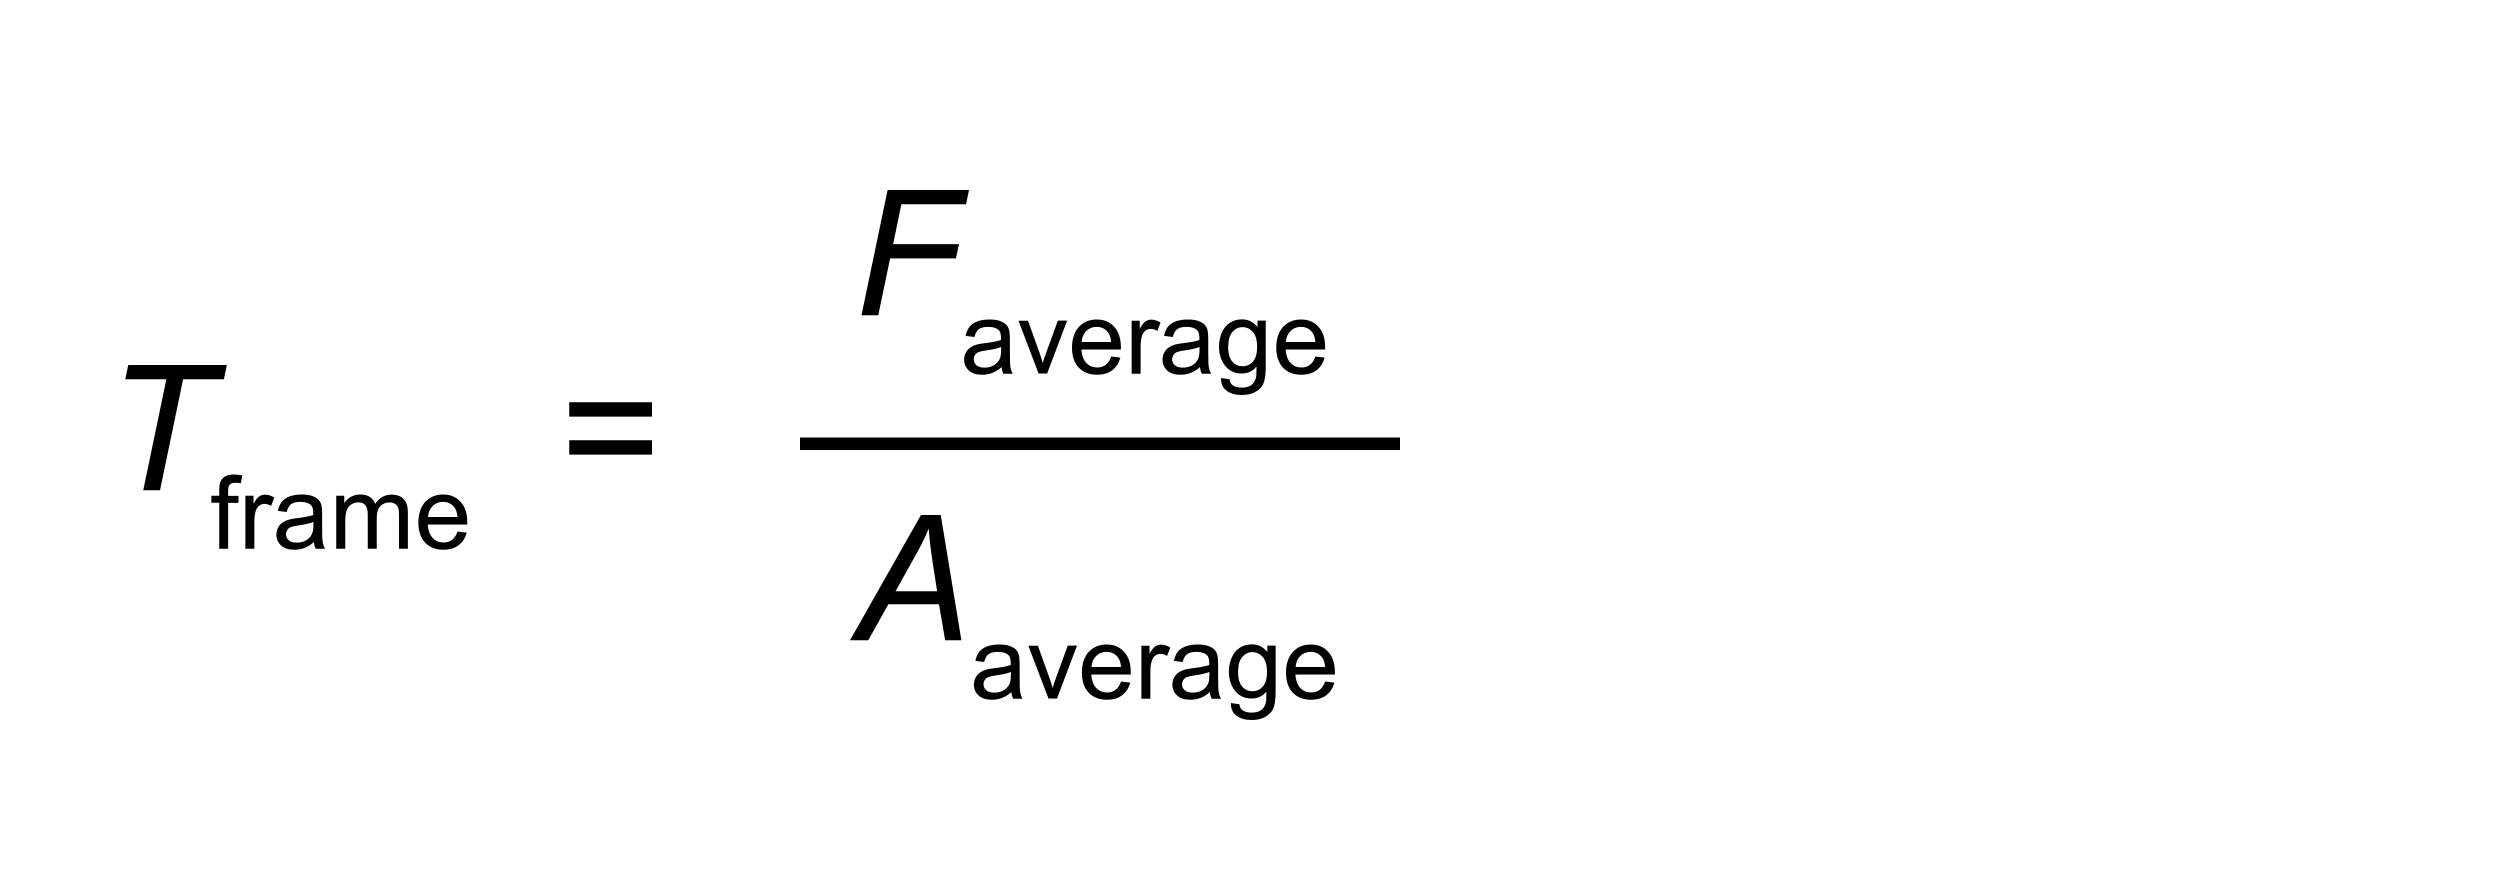 <?xml version="1.0" encoding="UTF-8"?><svg id="b" xmlns="http://www.w3.org/2000/svg" viewBox="0 0 200 70"><defs><style>.cls-1{fill:none;stroke:#000;stroke-miterlimit:10;}</style></defs><path d="m11.46,39.22l1.85-8.88h-3.29l.24-1.14h7.89l-.24,1.14h-3.26l-1.85,8.88h-1.34Z"/><path d="m17.54,43.89v-3.67h-.63v-.56h.63v-.45c0-.28.03-.5.08-.63.07-.19.19-.34.36-.45.17-.12.42-.17.73-.17.2,0,.42.02.67.07l-.11.63c-.15-.03-.29-.04-.42-.04-.22,0-.37.05-.46.14-.09.09-.14.27-.14.52v.39h.83v.56h-.83v3.67h-.71Z"/><path d="m19.63,43.89v-4.23h.65v.64c.17-.3.32-.5.46-.59s.29-.14.46-.14c.24,0,.49.08.74.23l-.25.67c-.17-.1-.35-.16-.53-.16-.16,0-.3.05-.42.14s-.21.23-.27.39c-.08.25-.12.53-.12.84v2.22h-.72Z"/><path d="m25.12,43.36c-.27.23-.52.39-.77.48-.25.09-.51.14-.79.14-.46,0-.82-.11-1.07-.34-.25-.23-.38-.52-.38-.87,0-.21.05-.4.14-.57.09-.17.22-.31.37-.41.15-.1.33-.18.52-.23.14-.04.35-.07.64-.11.58-.07,1.01-.15,1.28-.25,0-.1,0-.16,0-.19,0-.29-.07-.5-.2-.62-.18-.16-.46-.24-.82-.24-.34,0-.59.06-.75.18s-.28.33-.36.63l-.7-.09c.06-.3.17-.54.31-.73.15-.18.36-.33.63-.43s.6-.15.96-.15.66.04.88.13c.23.09.39.19.5.32s.18.29.22.49c.02.12.04.34.04.66v.96c0,.67.01,1.09.05,1.27.03.18.09.35.18.51h-.75c-.07-.15-.12-.32-.14-.52Zm-.06-1.6c-.26.11-.65.2-1.17.27-.29.04-.5.09-.63.14-.12.05-.22.13-.28.23s-.1.22-.1.34c0,.19.07.35.22.48.14.13.36.19.64.19s.52-.06.74-.18c.21-.12.37-.29.47-.5.08-.16.12-.4.12-.72v-.26Z"/><path d="m26.9,43.89v-4.23h.64v.59c.13-.21.31-.37.53-.5.22-.13.47-.19.75-.19.31,0,.57.06.77.2.2.13.34.31.42.55.33-.49.77-.74,1.31-.74.42,0,.74.12.97.35.23.23.34.59.34,1.07v2.91h-.71v-2.67c0-.29-.02-.49-.07-.62-.05-.13-.13-.23-.25-.3-.12-.08-.27-.12-.43-.12-.3,0-.54.1-.74.3-.2.2-.29.51-.29.95v2.46h-.72v-2.75c0-.32-.06-.56-.18-.72-.12-.16-.31-.24-.57-.24-.2,0-.39.05-.56.16-.17.11-.29.26-.37.47-.08.21-.12.5-.12.88v2.2h-.72Z"/><path d="m36.6,42.52l.74.09c-.12.43-.33.77-.65,1.01-.32.24-.72.36-1.21.36-.62,0-1.11-.19-1.47-.57-.36-.38-.54-.92-.54-1.6s.18-1.26.55-1.66c.37-.39.84-.59,1.43-.59s1.03.19,1.39.58c.36.38.54.93.54,1.63,0,.04,0,.11,0,.19h-3.16c.03.46.16.82.39,1.07s.53.37.88.37c.26,0,.49-.07.67-.21.19-.14.33-.36.44-.66Zm-2.36-1.16h2.36c-.03-.36-.12-.62-.27-.8-.23-.28-.52-.41-.89-.41-.33,0-.61.11-.83.33-.22.22-.35.52-.37.88Z"/><path d="m68.92,25.22l2.09-10.02h6.51l-.24,1.14h-5.17l-.66,3.19h5.27l-.24,1.14h-5.27l-.95,4.55h-1.34Z"/><path d="m80.14,29.36c-.27.23-.52.39-.77.48-.25.09-.51.14-.79.14-.46,0-.82-.11-1.07-.34-.25-.23-.38-.52-.38-.87,0-.21.05-.4.14-.57.09-.17.22-.31.37-.41.15-.1.33-.18.52-.23.14-.04.35-.07.64-.11.58-.07,1.01-.15,1.28-.25,0-.1,0-.16,0-.19,0-.29-.07-.5-.2-.62-.18-.16-.46-.24-.82-.24-.34,0-.59.06-.75.18s-.28.33-.36.63l-.7-.09c.06-.3.17-.54.31-.73.15-.18.36-.33.63-.43s.6-.15.96-.15.66.04.88.13c.23.09.39.19.5.32s.18.29.22.49c.02.12.04.34.04.66v.96c0,.67.01,1.09.05,1.27.03.18.09.35.18.51h-.75c-.07-.15-.12-.32-.14-.52Zm-.06-1.6c-.26.11-.65.2-1.17.27-.29.04-.5.09-.63.14-.12.05-.22.13-.28.23s-.1.22-.1.34c0,.19.07.35.22.48.14.13.36.19.64.19s.52-.06.74-.18c.21-.12.37-.29.47-.5.08-.16.12-.4.12-.72v-.26Z"/><path d="m83.09,29.89l-1.61-4.23h.76l.91,2.53c.1.27.19.56.27.85.06-.22.15-.49.27-.81l.94-2.58h.74l-1.6,4.23h-.67Z"/><path d="m88.89,28.52l.74.09c-.12.43-.33.77-.65,1.01-.32.24-.72.36-1.21.36-.62,0-1.11-.19-1.47-.57-.36-.38-.54-.92-.54-1.6s.18-1.26.55-1.66c.37-.39.84-.59,1.43-.59s1.03.19,1.39.58c.36.38.54.93.54,1.63,0,.04,0,.11,0,.19h-3.16c.03.46.16.82.39,1.07s.53.37.88.37c.26,0,.49-.07.67-.21.19-.14.33-.36.44-.66Zm-2.36-1.16h2.36c-.03-.36-.12-.62-.27-.8-.23-.28-.52-.41-.89-.41-.33,0-.61.11-.83.33-.22.22-.35.52-.37.88Z"/><path d="m90.53,29.89v-4.23h.65v.64c.17-.3.32-.5.46-.59s.29-.14.46-.14c.24,0,.49.08.74.23l-.25.67c-.17-.1-.35-.16-.53-.16-.16,0-.3.05-.42.14s-.21.23-.27.39c-.08.25-.12.53-.12.84v2.22h-.72Z"/><path d="m96.01,29.36c-.27.23-.52.39-.77.48-.25.09-.51.14-.79.14-.46,0-.82-.11-1.07-.34-.25-.23-.38-.52-.38-.87,0-.21.05-.4.14-.57.09-.17.22-.31.37-.41.15-.1.33-.18.52-.23.14-.04.35-.07.64-.11.58-.07,1.01-.15,1.28-.25,0-.1,0-.16,0-.19,0-.29-.07-.5-.2-.62-.18-.16-.46-.24-.82-.24-.34,0-.59.06-.75.18s-.28.33-.36.63l-.7-.09c.06-.3.17-.54.31-.73.15-.18.36-.33.63-.43s.6-.15.96-.15.66.04.88.13c.23.09.39.19.5.32s.18.29.22.49c.02.12.04.34.04.66v.96c0,.67.01,1.09.05,1.27.03.18.09.35.18.51h-.75c-.07-.15-.12-.32-.14-.52Zm-.06-1.6c-.26.11-.65.2-1.17.27-.29.04-.5.09-.63.14-.12.05-.22.13-.28.23s-.1.22-.1.34c0,.19.07.35.22.48.14.13.36.19.64.19s.52-.06.74-.18c.21-.12.37-.29.47-.5.08-.16.12-.4.12-.72v-.26Z"/><path d="m97.66,30.24l.7.1c.03.22.11.37.24.47.18.13.42.2.73.2.33,0,.59-.07.77-.2s.3-.32.37-.56c.04-.15.05-.45.05-.92-.31.37-.7.55-1.17.55-.58,0-1.03-.21-1.35-.63-.32-.42-.48-.92-.48-1.51,0-.4.07-.78.22-1.12.15-.34.36-.61.64-.79.28-.19.6-.28.98-.28.5,0,.91.2,1.24.61v-.51h.66v3.66c0,.66-.07,1.13-.2,1.4-.13.27-.35.49-.64.65s-.65.24-1.07.24c-.5,0-.91-.11-1.22-.34-.31-.23-.46-.57-.45-1.03Zm.59-2.54c0,.56.11.96.33,1.22s.5.38.83.38.61-.13.83-.38c.22-.25.33-.65.33-1.19s-.12-.91-.34-1.17c-.23-.26-.51-.39-.83-.39s-.59.13-.81.39c-.22.26-.33.64-.33,1.15Z"/><path d="m105.23,28.52l.74.09c-.12.43-.33.77-.65,1.01-.32.24-.72.36-1.21.36-.62,0-1.11-.19-1.47-.57-.36-.38-.54-.92-.54-1.6s.18-1.26.55-1.66c.37-.39.84-.59,1.43-.59s1.03.19,1.39.58c.36.38.54.93.54,1.63,0,.04,0,.11,0,.19h-3.16c.03.46.16.82.39,1.07s.53.37.88.37c.26,0,.49-.07.67-.21.19-.14.33-.36.44-.66Zm-2.36-1.16h2.36c-.03-.36-.12-.62-.27-.8-.23-.28-.52-.41-.89-.41-.33,0-.61.11-.83.33-.22.22-.35.52-.37.88Z"/><path d="m68,51.22l5.68-10.02h1.58l1.65,10.02h-1.3l-.49-2.88h-4.05l-1.61,2.88h-1.47Zm3.65-3.92h3.32l-.39-2.52c-.15-1-.24-1.83-.28-2.5-.23.57-.56,1.26-1,2.04l-1.65,2.97Z"/><path d="m80.92,55.36c-.27.23-.52.39-.77.48-.25.09-.51.14-.79.14-.46,0-.82-.11-1.07-.34-.25-.23-.38-.52-.38-.87,0-.21.05-.4.14-.57.09-.17.22-.31.37-.41.15-.1.33-.18.52-.23.14-.04.35-.07.64-.11.58-.07,1.01-.15,1.28-.25,0-.1,0-.16,0-.19,0-.29-.07-.5-.2-.62-.18-.16-.46-.24-.82-.24-.34,0-.59.06-.75.18s-.28.33-.36.63l-.7-.09c.06-.3.17-.54.31-.73.15-.18.36-.33.63-.43s.6-.15.96-.15.66.04.88.13c.23.09.39.19.5.32s.18.29.22.49c.02.12.04.34.04.66v.96c0,.67.01,1.09.05,1.27.03.18.09.35.18.51h-.75c-.07-.15-.12-.32-.14-.52Zm-.06-1.6c-.26.11-.65.2-1.17.27-.29.04-.5.09-.63.14-.12.05-.22.13-.28.23s-.1.22-.1.34c0,.19.07.35.22.48.14.13.36.19.64.19s.52-.06.74-.18c.21-.12.37-.29.47-.5.08-.16.12-.4.12-.72v-.26Z"/><path d="m83.88,55.89l-1.61-4.23h.76l.91,2.53c.1.27.19.56.27.85.06-.22.15-.49.27-.81l.94-2.58h.74l-1.6,4.23h-.67Z"/><path d="m89.68,54.52l.74.09c-.12.43-.33.77-.65,1.01-.32.24-.72.36-1.21.36-.62,0-1.11-.19-1.47-.57-.36-.38-.54-.92-.54-1.6s.18-1.26.55-1.66c.37-.39.84-.59,1.43-.59s1.03.19,1.39.58c.36.38.54.93.54,1.63,0,.04,0,.11,0,.19h-3.16c.03.46.16.82.39,1.07s.53.37.88.37c.26,0,.49-.07.67-.21.19-.14.33-.36.44-.66Zm-2.36-1.16h2.36c-.03-.36-.12-.62-.27-.8-.23-.28-.52-.41-.89-.41-.33,0-.61.11-.83.33-.22.22-.35.52-.37.88Z"/><path d="m91.31,55.89v-4.23h.65v.64c.17-.3.32-.5.46-.59s.29-.14.46-.14c.24,0,.49.08.74.23l-.25.67c-.17-.1-.35-.16-.53-.16-.16,0-.3.05-.42.14s-.21.23-.27.39c-.08.25-.12.53-.12.84v2.22h-.72Z"/><path d="m96.8,55.36c-.27.23-.52.39-.77.48-.25.09-.51.14-.79.14-.46,0-.82-.11-1.07-.34-.25-.23-.38-.52-.38-.87,0-.21.05-.4.14-.57.09-.17.22-.31.37-.41.15-.1.33-.18.52-.23.14-.04.35-.07.64-.11.58-.07,1.01-.15,1.28-.25,0-.1,0-.16,0-.19,0-.29-.07-.5-.2-.62-.18-.16-.46-.24-.82-.24-.34,0-.59.06-.75.18s-.28.33-.36.63l-.7-.09c.06-.3.17-.54.31-.73.15-.18.36-.33.63-.43s.6-.15.96-.15.66.04.88.13c.23.09.39.19.5.32s.18.29.22.49c.02.12.04.34.04.66v.96c0,.67.01,1.09.05,1.27.03.18.09.35.18.51h-.75c-.07-.15-.12-.32-.14-.52Zm-.06-1.6c-.26.11-.65.2-1.17.27-.29.04-.5.09-.63.14-.12.05-.22.13-.28.23s-.1.22-.1.34c0,.19.07.35.22.48.14.13.36.19.64.19s.52-.06.74-.18c.21-.12.37-.29.47-.5.08-.16.12-.4.12-.72v-.26Z"/><path d="m98.45,56.24l.7.1c.03.22.11.37.24.47.18.13.42.2.73.2.33,0,.59-.07.77-.2s.3-.32.37-.56c.04-.15.05-.45.05-.92-.31.37-.7.55-1.17.55-.58,0-1.03-.21-1.35-.63-.32-.42-.48-.92-.48-1.51,0-.4.07-.78.22-1.12.15-.34.36-.61.64-.79.28-.19.6-.28.98-.28.5,0,.91.2,1.24.61v-.51h.66v3.66c0,.66-.07,1.13-.2,1.4-.13.27-.35.49-.64.65s-.65.24-1.07.24c-.5,0-.91-.11-1.22-.34-.31-.23-.46-.57-.45-1.03Zm.59-2.54c0,.56.11.96.33,1.22s.5.38.83.38.61-.13.83-.38c.22-.25.33-.65.33-1.19s-.12-.91-.34-1.17c-.23-.26-.51-.39-.83-.39s-.59.13-.81.39c-.22.26-.33.64-.33,1.15Z"/><path d="m106.01,54.52l.74.09c-.12.43-.33.77-.65,1.01-.32.24-.72.36-1.21.36-.62,0-1.11-.19-1.47-.57-.36-.38-.54-.92-.54-1.6s.18-1.26.55-1.66c.37-.39.84-.59,1.43-.59s1.03.19,1.39.58c.36.38.54.93.54,1.63,0,.04,0,.11,0,.19h-3.16c.03.46.16.82.39,1.07s.53.37.88.37c.26,0,.49-.07.67-.21.19-.14.33-.36.44-.66Zm-2.36-1.16h2.36c-.03-.36-.12-.62-.27-.8-.23-.28-.52-.41-.89-.41-.33,0-.61.11-.83.33-.22.22-.35.52-.37.88Z"/><path d="m52.16,33.33h-6.62v-1.15h6.62v1.15Zm0,3.04h-6.62v-1.15h6.62v1.15Z"/><line class="cls-1" x1="64" y1="35.5" x2="112" y2="35.5"/></svg>